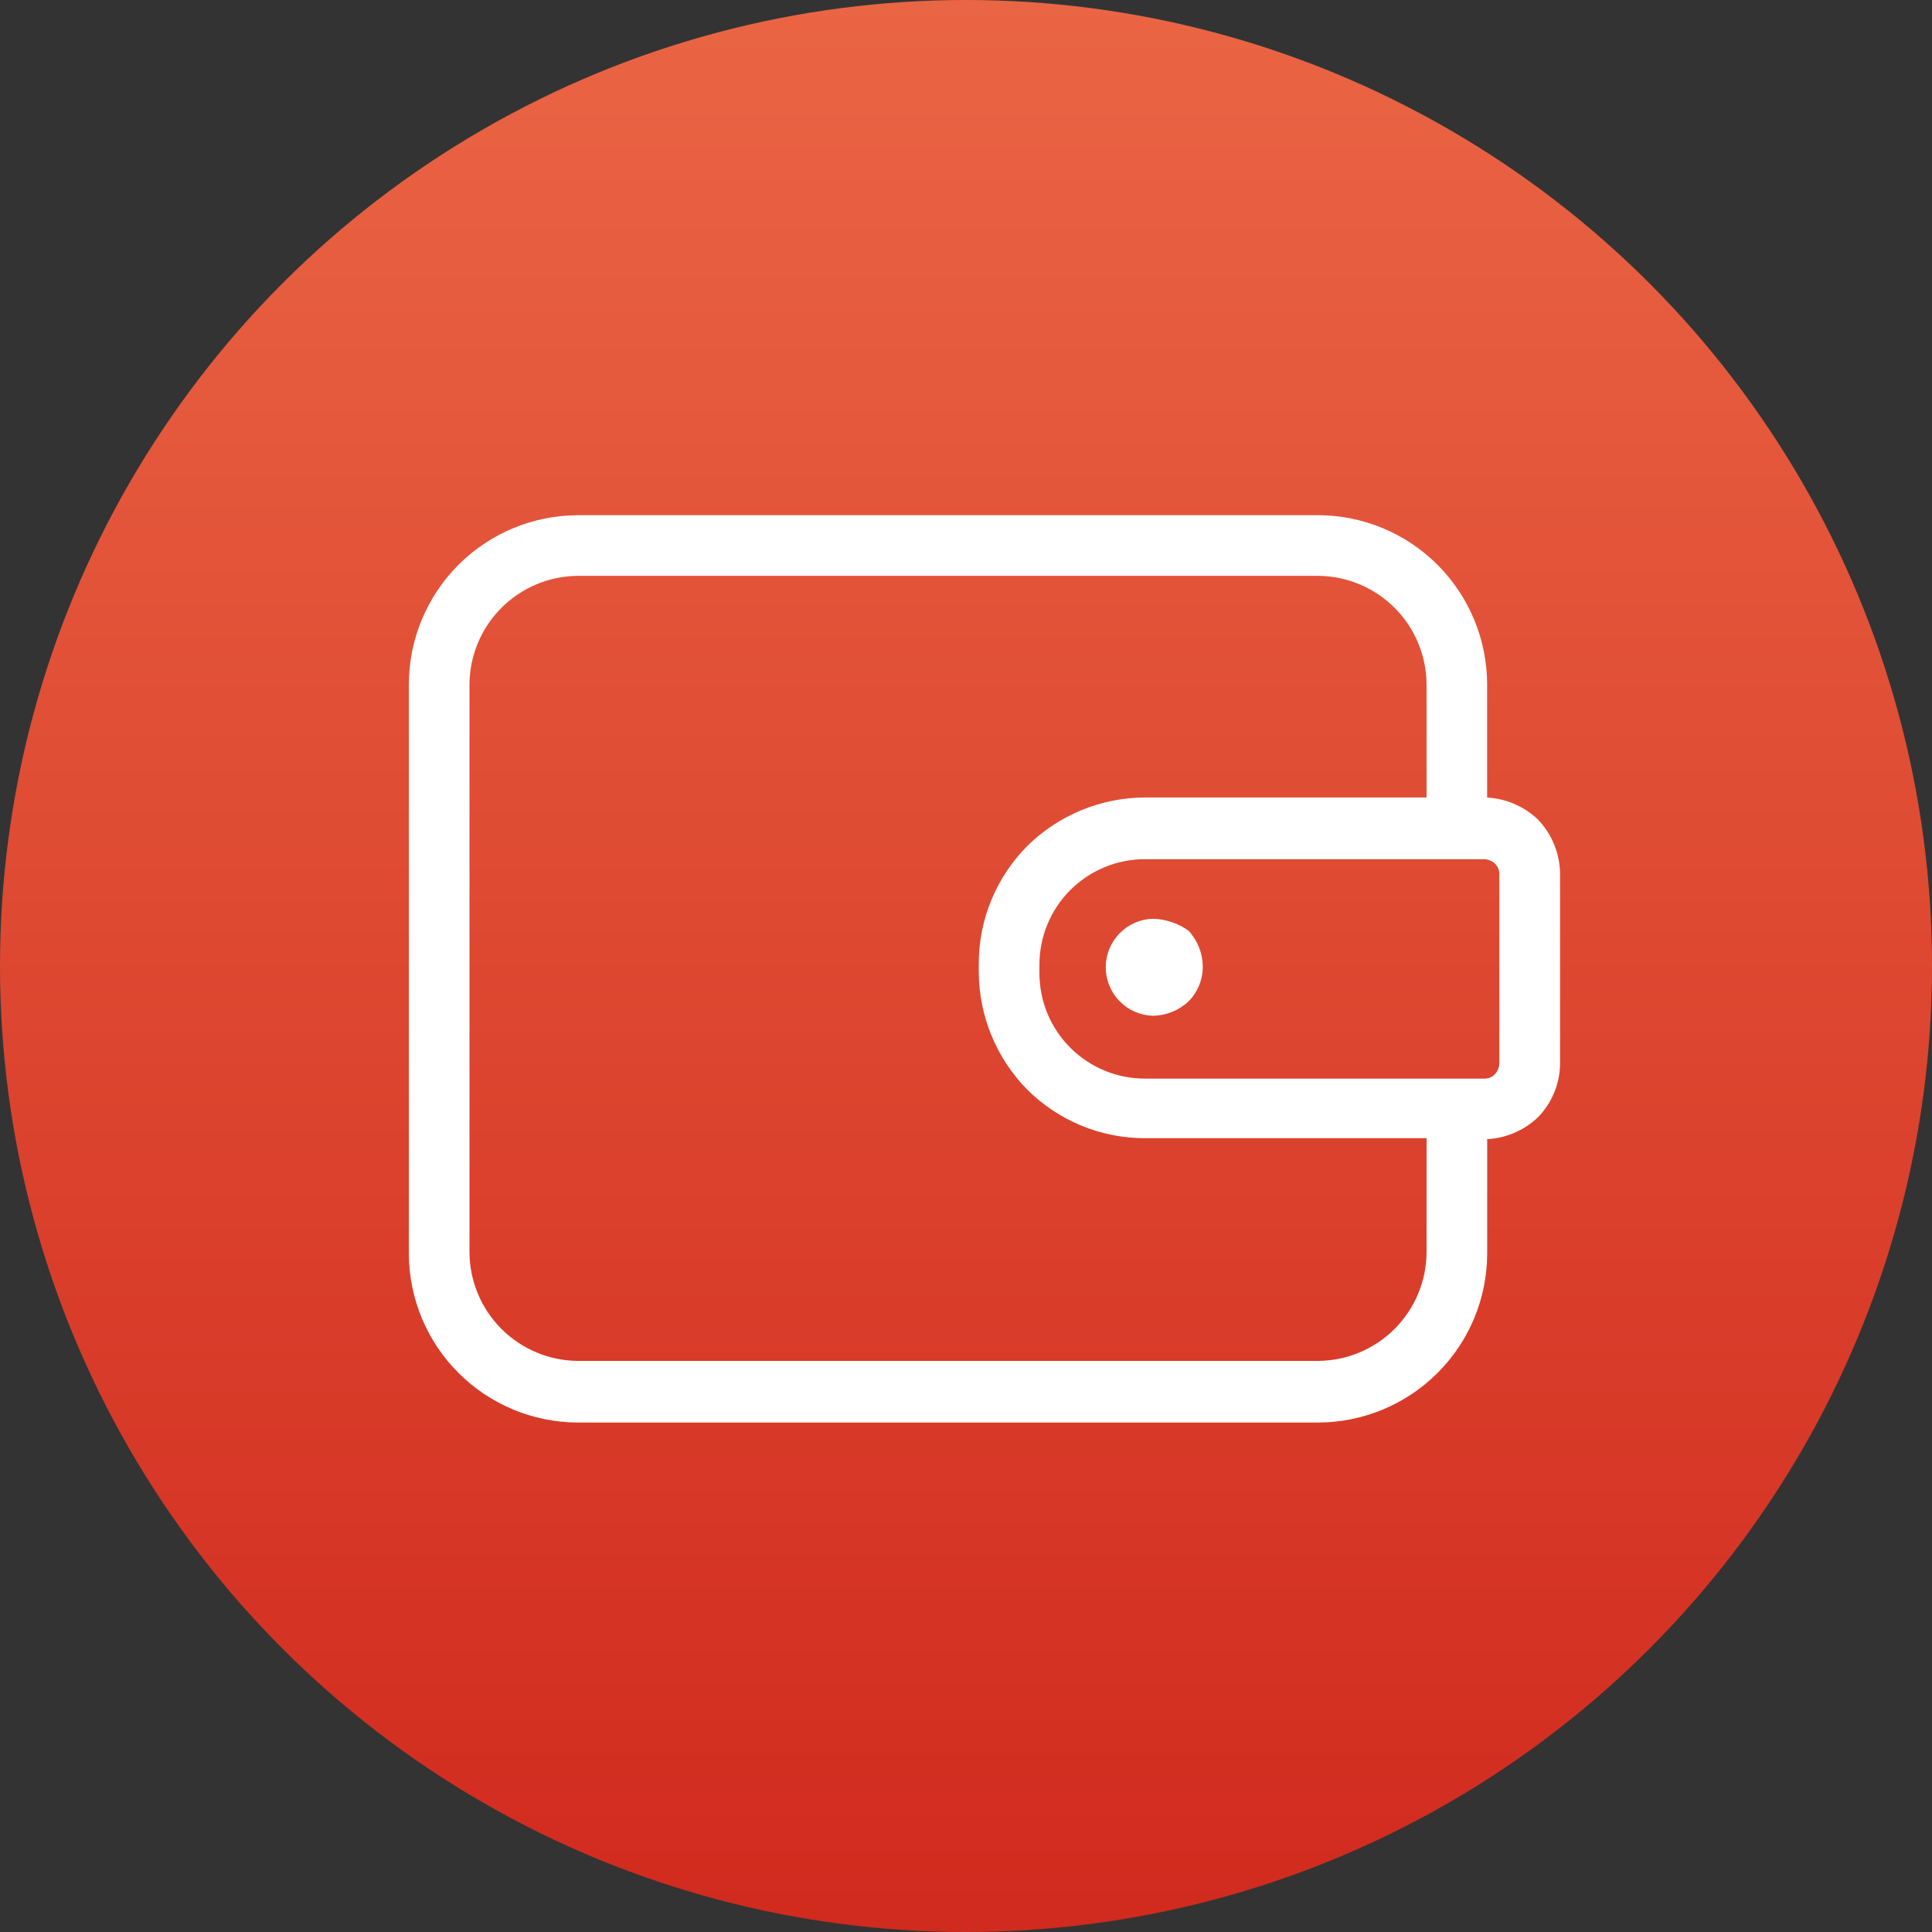 <svg width="60" height="60" viewBox="0 0 60 60" fill="none" xmlns="http://www.w3.org/2000/svg">
<rect x="0" y="0" width="60" height="60" fill="#333333" stroke="none"/>
<circle cx="30" cy="30" r="30" fill="url(#paint0_linear)"/>
<mask id="mask0" style="mask-type:alpha" maskUnits="userSpaceOnUse" x="11" y="11" width="38" height="38">
<rect x="11" y="11" width="38" height="38" fill="#C4C4C4"/>
</mask>
<g mask="url(#mask0)">
<path d="M47.762 25.451C47.31 25.019 46.71 24.774 46.084 24.766H46.184V21.239C46.178 19.852 45.625 18.523 44.644 17.542C43.663 16.56 42.335 16.006 40.947 16H17.936C16.549 16.006 15.219 16.56 14.238 17.541C13.257 18.522 12.703 19.851 12.697 21.239V38.939C12.703 40.327 13.257 41.656 14.238 42.637C15.219 43.618 16.549 44.172 17.936 44.178H40.947C42.335 44.172 43.664 43.618 44.645 42.637C45.627 41.656 46.181 40.327 46.186 38.939V35.381H46.086C46.712 35.373 47.312 35.128 47.764 34.696C48.202 34.247 48.448 33.645 48.449 33.018V27.128C48.441 26.502 48.195 25.903 47.762 25.451ZM44.303 38.908C44.294 39.795 43.938 40.644 43.31 41.271C42.683 41.898 41.834 42.255 40.947 42.264H17.936C17.049 42.255 16.201 41.898 15.573 41.271C14.946 40.644 14.589 39.795 14.58 38.908V21.239C14.589 20.352 14.946 19.503 15.573 18.876C16.201 18.249 17.049 17.892 17.936 17.883H40.947C41.834 17.892 42.683 18.249 43.31 18.876C43.938 19.503 44.294 20.352 44.303 21.239V24.766H35.567C34.196 24.769 32.88 25.31 31.903 26.273C31.424 26.755 31.044 27.326 30.786 27.955C30.527 28.584 30.395 29.257 30.397 29.937V30.177C30.4 31.549 30.941 32.864 31.904 33.841C32.386 34.321 32.958 34.7 33.586 34.959C34.215 35.218 34.889 35.35 35.568 35.348H44.304L44.303 38.908ZM46.563 33.018C46.561 33.145 46.512 33.266 46.426 33.36C46.383 33.406 46.329 33.442 46.27 33.466C46.211 33.49 46.148 33.5 46.084 33.497H35.567C35.135 33.499 34.707 33.415 34.307 33.25C33.908 33.086 33.545 32.844 33.239 32.538C32.934 32.233 32.691 31.869 32.527 31.47C32.362 31.07 32.279 30.642 32.28 30.21V29.97C32.279 29.538 32.362 29.11 32.527 28.71C32.691 28.311 32.934 27.948 33.239 27.642C33.545 27.336 33.908 27.094 34.307 26.93C34.707 26.765 35.135 26.681 35.567 26.683H46.084C46.211 26.686 46.333 26.734 46.426 26.82C46.472 26.864 46.509 26.917 46.532 26.976C46.556 27.035 46.566 27.099 46.563 27.162V33.018Z" fill="white"/>
<path d="M35.808 28.533C35.415 28.543 35.042 28.706 34.768 28.988C34.493 29.269 34.34 29.646 34.34 30.04C34.34 30.432 34.493 30.81 34.768 31.091C35.042 31.373 35.415 31.536 35.808 31.546C36.217 31.539 36.609 31.381 36.908 31.101C37.052 30.957 37.166 30.785 37.242 30.596C37.319 30.407 37.356 30.205 37.353 30.001C37.346 29.592 37.188 29.2 36.908 28.901C36.586 28.673 36.203 28.545 35.808 28.533Z" fill="white"/>
</g>
<defs>
<linearGradient id="paint0_linear" x1="30" y1="0" x2="30" y2="60" gradientUnits="userSpaceOnUse">
<stop stop-color="#EA6544"/>
<stop offset="1" stop-color="#D12A1E"/>
</linearGradient>
</defs>
</svg>

